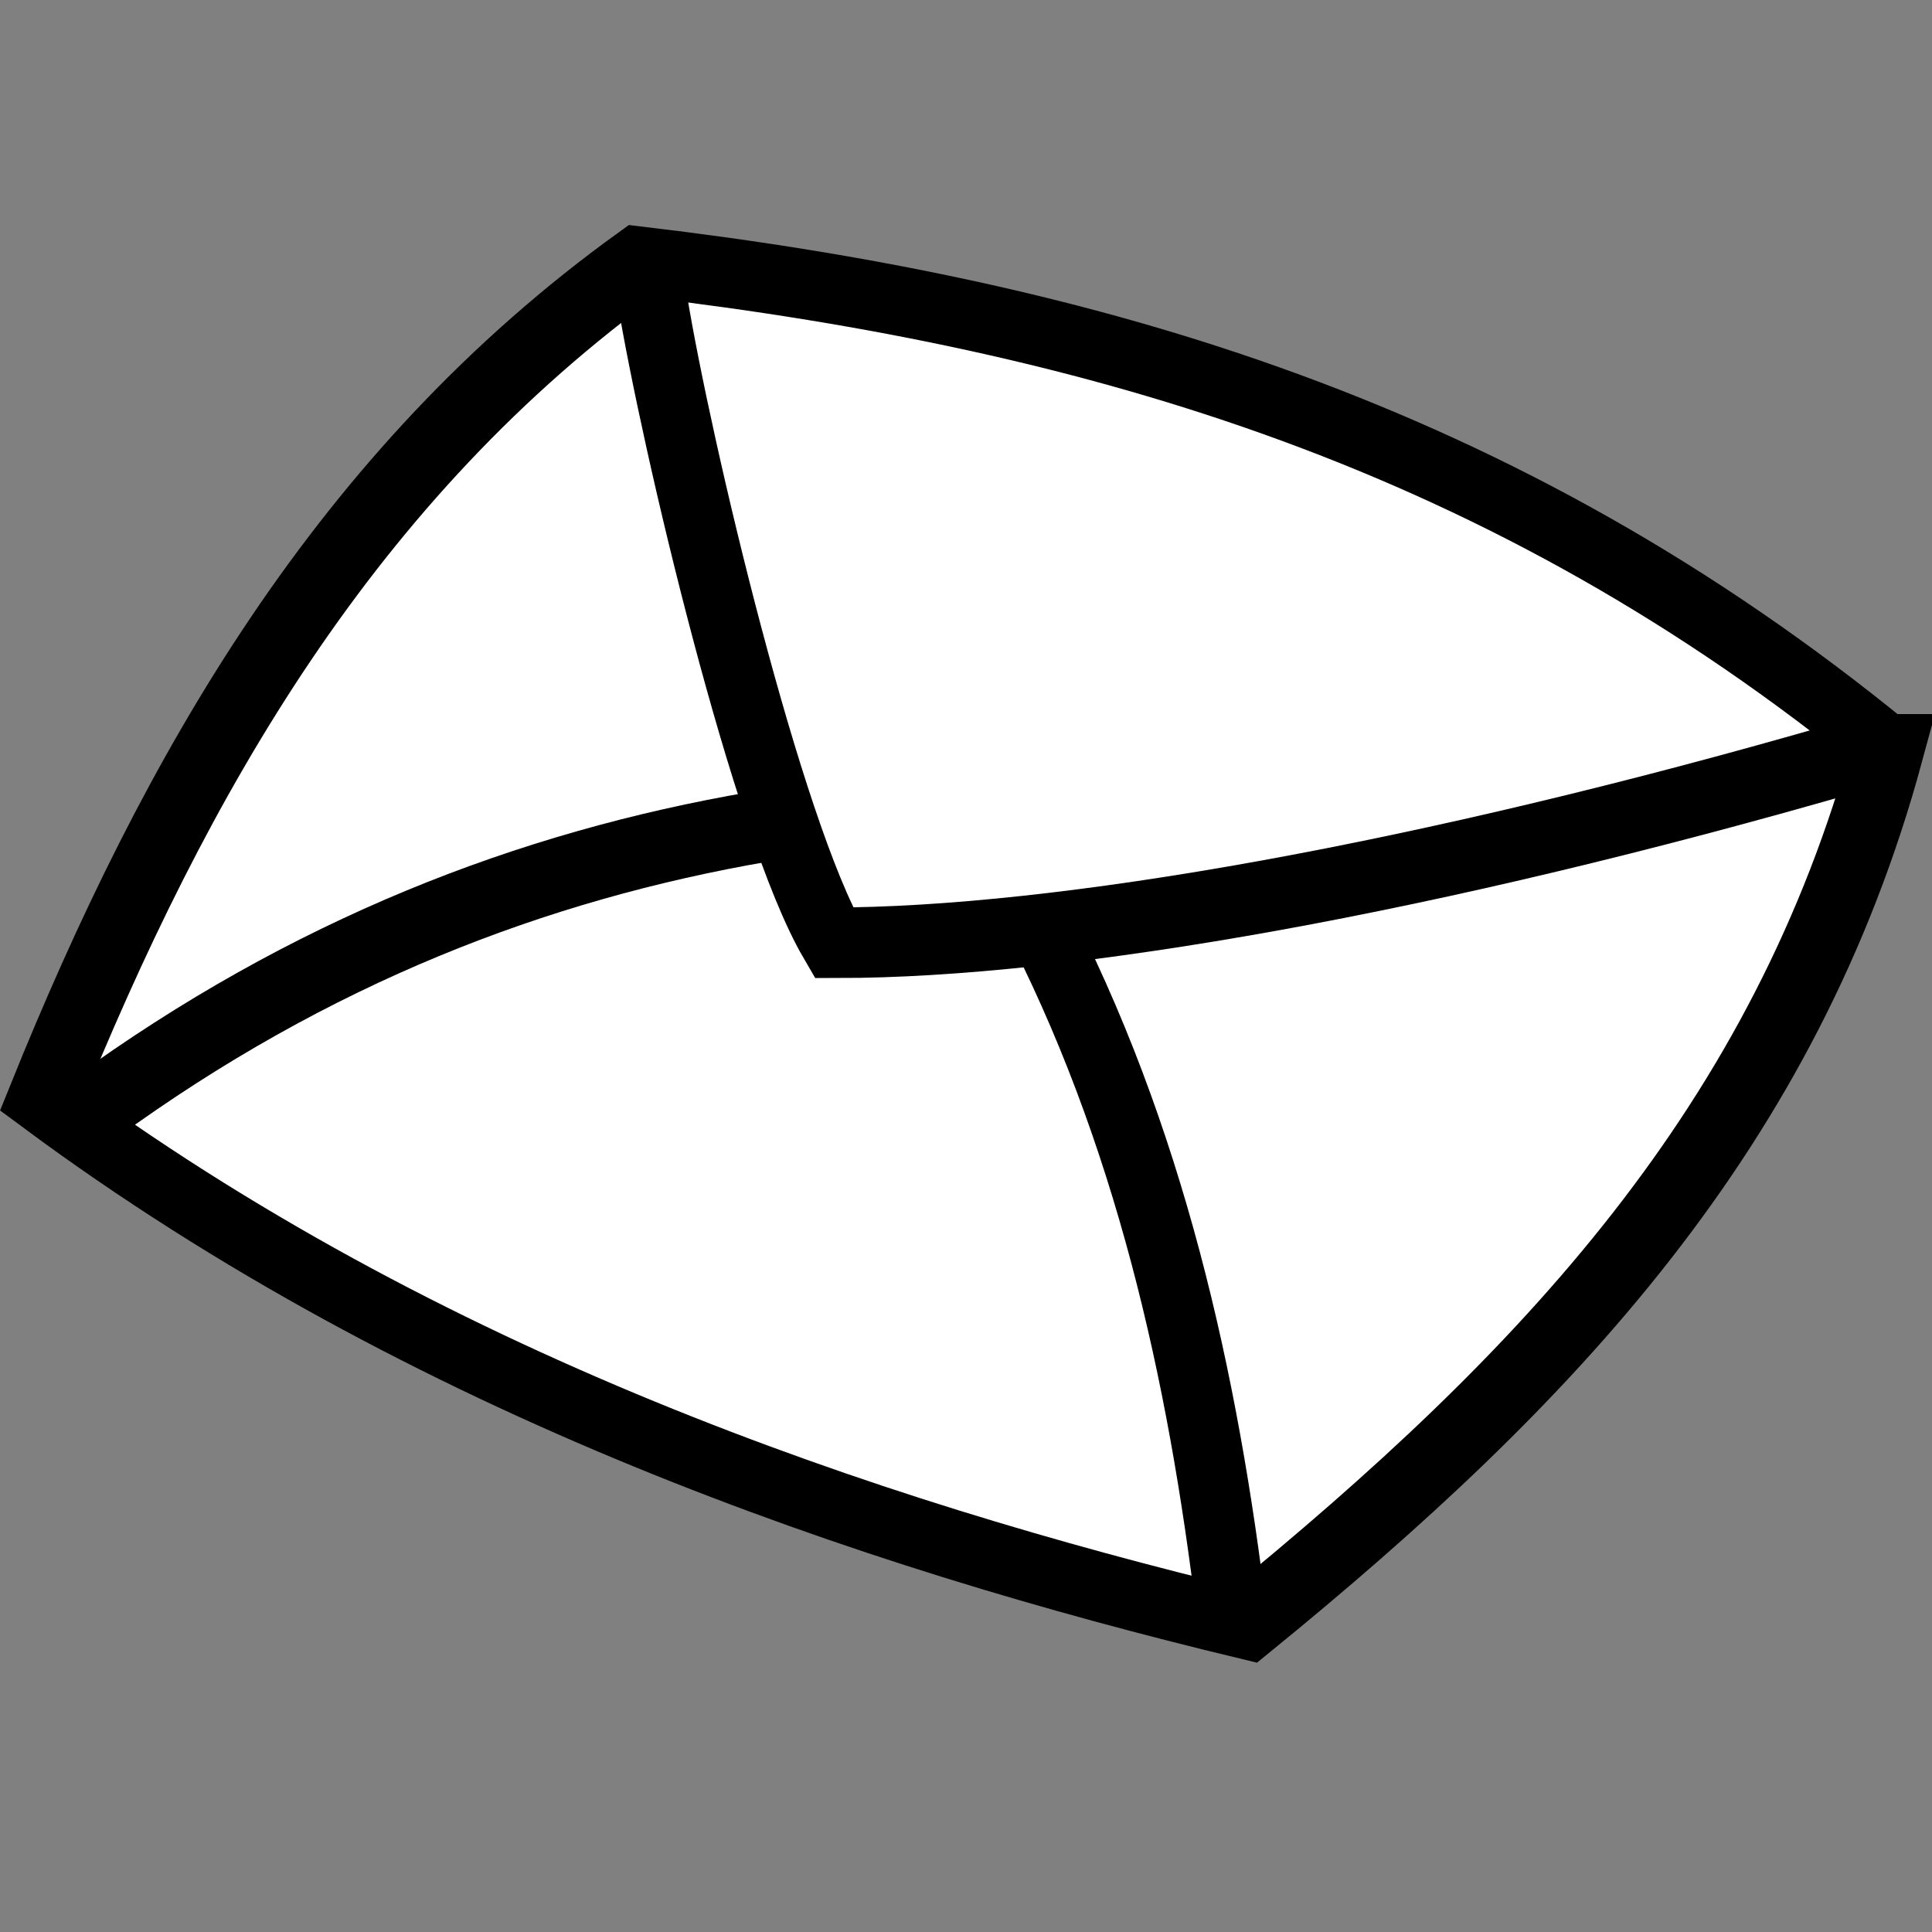 <svg viewBox="0 0 512 512" xmlns="http://www.w3.org/2000/svg">

<rect x="0" y="0" width="512" height="512" fill="#808080" stroke="none"/>

<g transform="matrix(-24.719,0,2.46,24.719,-3422.984,-25337.631)">
<path d="m -55.906 1033.06 c 1.502 4.049 4.311 6.738 7.821 9.382 3.985 -0.981 8.546 -2.59 12.327 -5.614 -1.763 -3.503 -3.913 -6.716 -7.305 -8.997 -4.822 0.578 -9.061 1.862 -12.842 5.229 z" fill="#fff" fill-rule="evenodd" stroke="#000" stroke-width=".756"/>
<path d="m -55.483 1033.14 c 4.643 1.307 8.62 1.994 11.083 1.994 0.594 -1.229 1.158 -5.335 1.26 -6.915" fill="none" stroke="#000" stroke-width=".756"/>
<path d="m -43.727 1033.89 c 2.477 0.418 4.954 1.338 7.43 3.019 m -11.653 5.46 c 0.052 -2.581 0.366 -5.192 1.383 -7.592" fill="none" stroke="#000" stroke-width=".756"/>
</g>
</svg>
